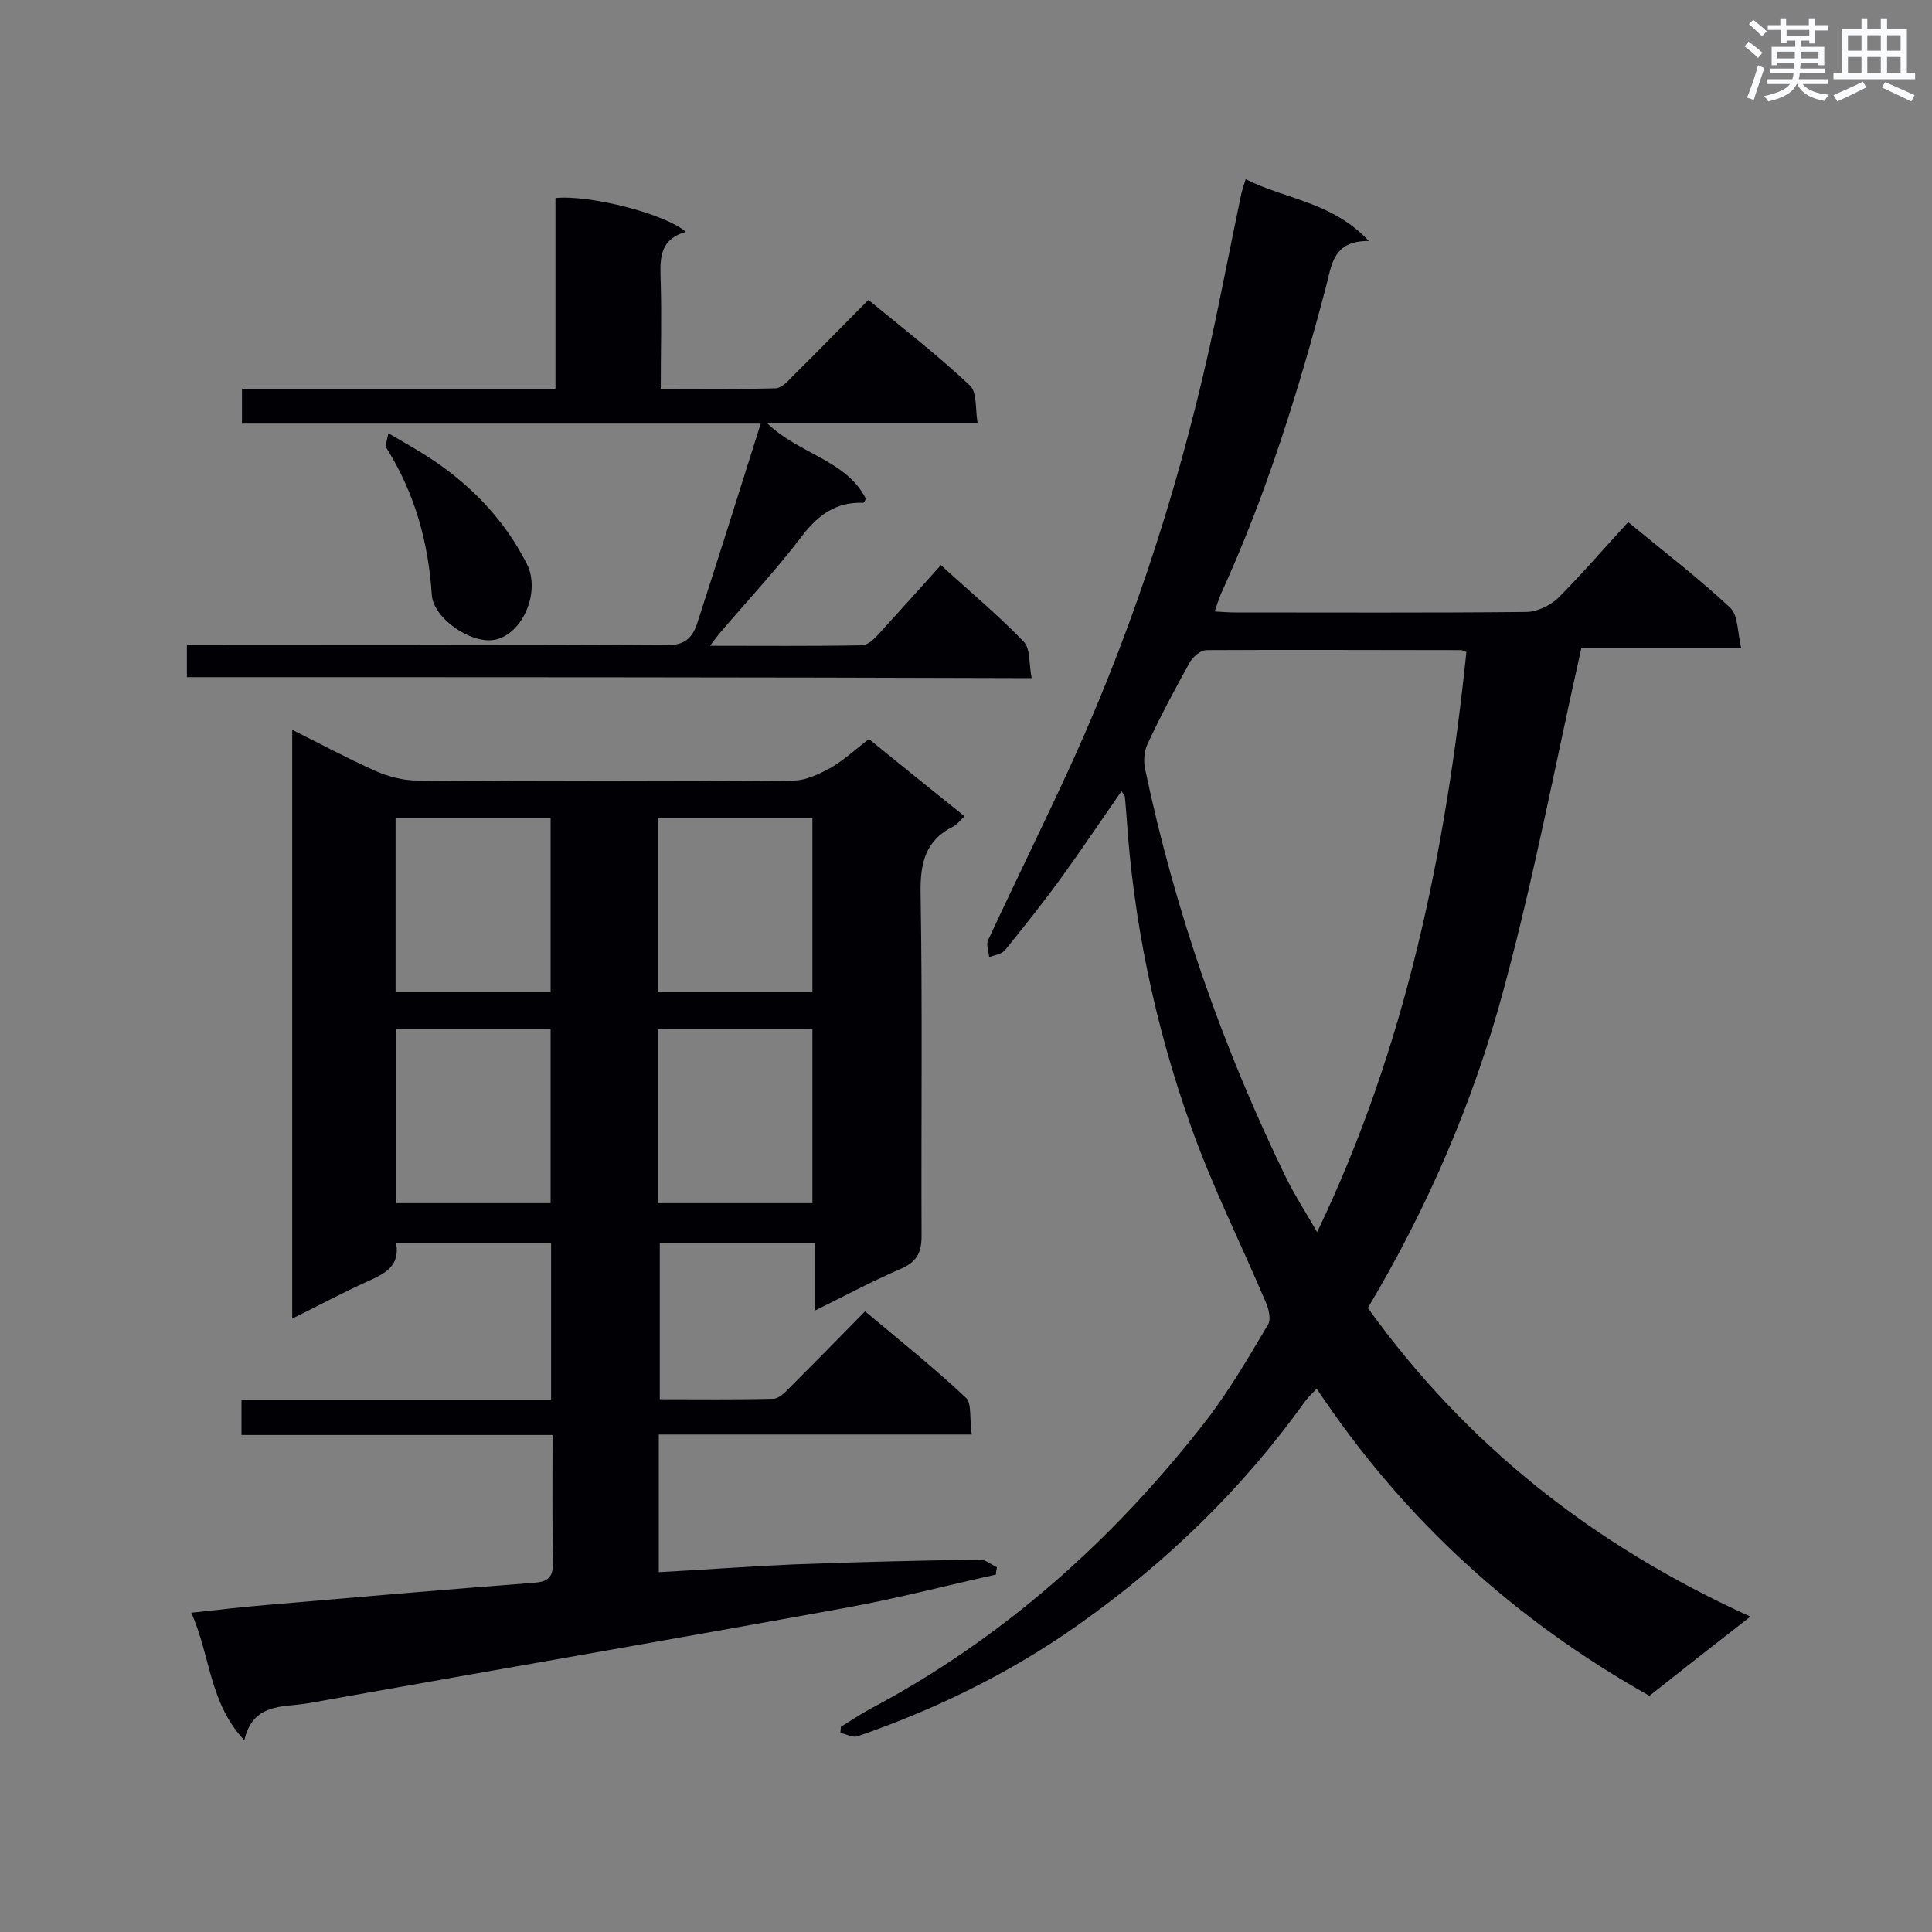 <svg enable-background="new 0 0 400 400" viewBox="0 0 400 400" xmlns="http://www.w3.org/2000/svg"><rect x="0" y="0" width="400" height="400" fill="#808080" stroke="none"/><g fill="#010105"><path d="m201.2 297c-22.2 0-43.4 0-64.8 0v28.5c9.4-.5 18.6-1.2 27.8-1.6 12.9-.5 25.8-.8 38.7-1 1.1 0 2.3 1 3.5 1.6-.1.5-.2 1-.2 1.5-10.4 2.3-20.7 5-31.2 6.9-35.8 6.5-71.7 12.7-107.6 19.1-2.1.4-4.3.8-6.4 1-4.6.4-9 1-10.4 7.3-7.3-7.7-7-17.5-11-26.4 5.6-.6 10.6-1.2 15.5-1.6 18.5-1.6 37-3.2 55.4-4.6 2.9-.2 4-1.1 4-4.1-.2-8.7-.1-17.4-.1-26.5-21.6 0-42.9 0-64.4 0 0-2.6 0-4.7 0-7.2h64.1c0-11.1 0-21.7 0-32.6-10.6 0-21.2 0-32.1 0 .9 4.8-2.3 6.4-5.9 8-5.1 2.3-10.1 5-15.6 7.7 0-40.7 0-81 0-121.9 5.8 2.9 11.4 5.9 17.2 8.5 2.7 1.2 5.8 2 8.7 2 26 .2 51.9.2 77.9 0 2.6 0 5.4-1.4 7.8-2.7 2.7-1.6 5.1-3.8 7.8-5.9 6.6 5.4 13.1 10.6 19.8 16-.9.8-1.5 1.7-2.3 2.1-5.9 2.9-6.9 7.7-6.8 13.9.4 23.6.1 47.3.2 70.9 0 3.6-1.1 5.4-4.3 6.8-5.8 2.5-11.4 5.5-17.7 8.6 0-5 0-9.3 0-14-10.9 0-21.4 0-32.2 0v32.4c7.9 0 15.7.1 23.5-.1 1.2 0 2.5-1.4 3.4-2.3 5.1-5.1 10.2-10.3 15.6-15.8 7.3 6.1 14.4 11.8 21 18 1.1 1.2.6 4.4 1.1 7.5zm-65-91.7h32c0-12.2 0-24 0-35.9-10.8 0-21.3 0-32 0zm0 43.8h32c0-12.1 0-24 0-36-10.8 0-21.3 0-32 0zm-22.2-43.7c0-12.3 0-24.1 0-36-10.8 0-21.3 0-32.1 0v36zm-32 7.7v36h32c0-12.1 0-24 0-36-10.9 0-21.4 0-32 0z"/><path d="m341.5 351.1c-28.1-15.8-51-36.7-68.9-63.6-.8.9-1.6 1.6-2.3 2.5-13 18.2-28.9 33.6-47.2 46.5-14 9.9-29.4 17.4-45.6 23-1 .3-2.3-.5-3.5-.7 0-.4.1-.9.1-1.3 2-1.2 3.9-2.5 5.9-3.6 27.6-14.6 50.4-35 69.5-59.5 4.9-6.3 8.9-13.2 13-20.1.7-1.1.2-3.2-.4-4.6-5.2-12.3-11.2-24.2-15.6-36.7-7.4-20.8-11.9-42.4-13.3-64.5-.1-1.2-.2-2.3-.3-3.5 0-.3-.3-.5-.7-1.2-4.1 5.9-8 11.7-12.1 17.4-3.8 5.3-7.9 10.4-12 15.5-.7.9-2.2 1-3.3 1.5-.1-1.2-.7-2.7-.2-3.6 5.8-12.5 11.9-24.8 17.6-37.3 13.2-29.2 22.8-59.5 29.4-90.8 1.8-8.6 3.5-17.3 5.3-25.9.2-1 .5-1.9 1-3.5 8.3 4.2 18 4.7 25.5 12.8-7.5-.1-7.7 5.1-8.9 9.6-5.7 21.6-12.3 42.8-21.6 63.2-.5 1.1-.9 2.4-1.4 3.9 1.7.1 3 .2 4.3.2 20 0 40 .1 60.1-.1 2.3 0 5-1.3 6.7-2.9 5-5 9.6-10.4 14.5-15.7 7.9 6.5 14.8 11.8 21.1 17.7 1.7 1.6 1.5 5.1 2.3 8.4-11.9 0-22.9 0-33.1 0-5.4 24-9.8 47.5-16.1 70.7-6.2 23.1-15.7 45.1-28.1 65.9 20.4 28.4 46.8 49.2 79.2 63.9-7.6 5.9-14.2 11.1-20.9 16.4zm-37.9-216.1c-.5-.2-.8-.4-1.1-.4-17.6 0-35.1-.1-52.7 0-1.2 0-2.7 1.3-3.4 2.4-3.1 5.6-6.1 11.2-8.8 17-.7 1.5-.9 3.6-.5 5.3 6.2 29.5 16.1 57.7 29.3 84.8 1.8 3.6 4 7 6.3 11 18.4-38.4 26.6-78.7 30.9-120.1z"/><path d="m38.7 140.2c0-2.2 0-4.2 0-6.7h5.3c31.3 0 62.7-.1 94 .1 3.7 0 5.3-1.5 6.3-4.4 4.4-13.6 8.7-27.2 13.2-41.5-36.4 0-71.7 0-107.4 0 0-2.5 0-4.6 0-7.2h64.9c0-13.6 0-26.6 0-39.5 7-.7 22.6 3.2 27 7-5.9 1.7-5.3 6.2-5.2 10.7.2 7.1 0 14.2 0 21.8 8.2 0 16 .1 23.7-.1 1.2 0 2.5-1.3 3.4-2.3 5.3-5.2 10.4-10.5 15.9-16 7.2 5.9 14.4 11.5 21 17.7 1.5 1.4 1.1 4.8 1.6 7.8-14.7 0-28.7 0-43.6 0 6.7 6.5 16.4 7.6 20.5 15.7-.3.4-.4.8-.6.8-5.5-.2-9.2 2.4-12.6 6.8-5.3 7-11.4 13.5-17.1 20.2-.5.6-1 1.3-2 2.6 10.9 0 21.2.1 31.4-.1 1.2 0 2.5-1.2 3.4-2.2 4.3-4.7 8.5-9.4 13-14.4 5.9 5.4 11.8 10.3 17.1 15.8 1.5 1.5 1.1 4.8 1.7 7.6-58.5-.2-116.4-.2-174.9-.2z"/><path d="m80.4 89.7c3.1 1.8 5.2 3 7.3 4.3 9.1 5.7 16.5 13.1 21.4 22.8 2.8 5.6-.7 14.2-6.4 15.6-4.8 1.2-12.9-4.2-13.3-9.2-.7-10.9-3.5-21-9.3-30.3-.5-.5.1-1.9.3-3.2z"/></g><path d="m361.2 9.6.8-1c.9.7 1.9 1.4 2.9 2.3l-.9 1.1c-1-1-2-1.8-2.8-2.4zm.5 10.6c.9-2.1 1.6-4.3 2.3-6.7.4.2.8.4 1.3.6-.7 2.1-1.5 4.3-2.2 6.6zm.4-15.2.9-.9c1 .8 2 1.6 2.8 2.4l-1 1c-.9-.9-1.8-1.7-2.7-2.5zm12.5-1.2h1.2v1.4h2.7v1.1h-2.7v2.7h-1.2v-.6h-1.8v1.3h4.9v3.8h-1.2v-.5h-3.7c0 .4-.1.9-.1 1.2h5.1v1h-5.2c0 .5-.1.9-.2 1.2h6v1h-5.2c1.1 1.3 2.9 2 5.5 2.2-.4.4-.7.8-.9 1.3-2.9-.5-4.8-1.6-5.7-3.5h-.1c-.8 1.7-2.7 2.9-5.9 3.6-.2-.4-.6-.8-.9-1.1 2.8-.6 4.6-1.4 5.4-2.5h-4.8v-1h5.3c.1-.3.2-.7.2-1.2h-4.9v-1h5c0-.4 0-.8.1-1.2h-3.5v.5h-1.2v-3.8h4.9v-1.3h-1.8v.5h-1.2v-2.7h-2.7v-1h2.6v-1.4h1.2v1.4h4.7v-1.4zm-6.6 8.3h3.6c0-.4 0-.9 0-1.4h-3.6zm1.9-4.6h4.7v-1.3h-4.7zm6.6 3.2h-3.7v1.4h3.7z" fill="#fafbfc"/><path d="m385.3 3.8h1.3v2.2h2.8v-2.2h1.3v2.2h4.1v9.1h1.7v1.3h-16.9v-1.3h1.7v-9.1h4.1v-2.2zm.4 13.1.7 1.2c-1.8.9-3.8 1.9-6 2.9-.2-.4-.5-.8-.8-1.3 2.3-1 4.3-1.9 6.1-2.8zm-3.1-6.4h2.8v-3.2h-2.8zm0 4.6h2.8v-3.3h-2.8zm4-4.6h2.8v-3.2h-2.8zm0 4.6h2.8v-3.3h-2.8zm3.7 1.9c2.1.9 4.1 1.8 6.1 2.7l-.7 1.3c-2.2-1.1-4.2-2-6.1-2.9zm3.2-9.7h-2.8v3.2h2.8zm-2.8 7.8h2.8v-3.3h-2.8z" fill="#fafbfc"/></svg>